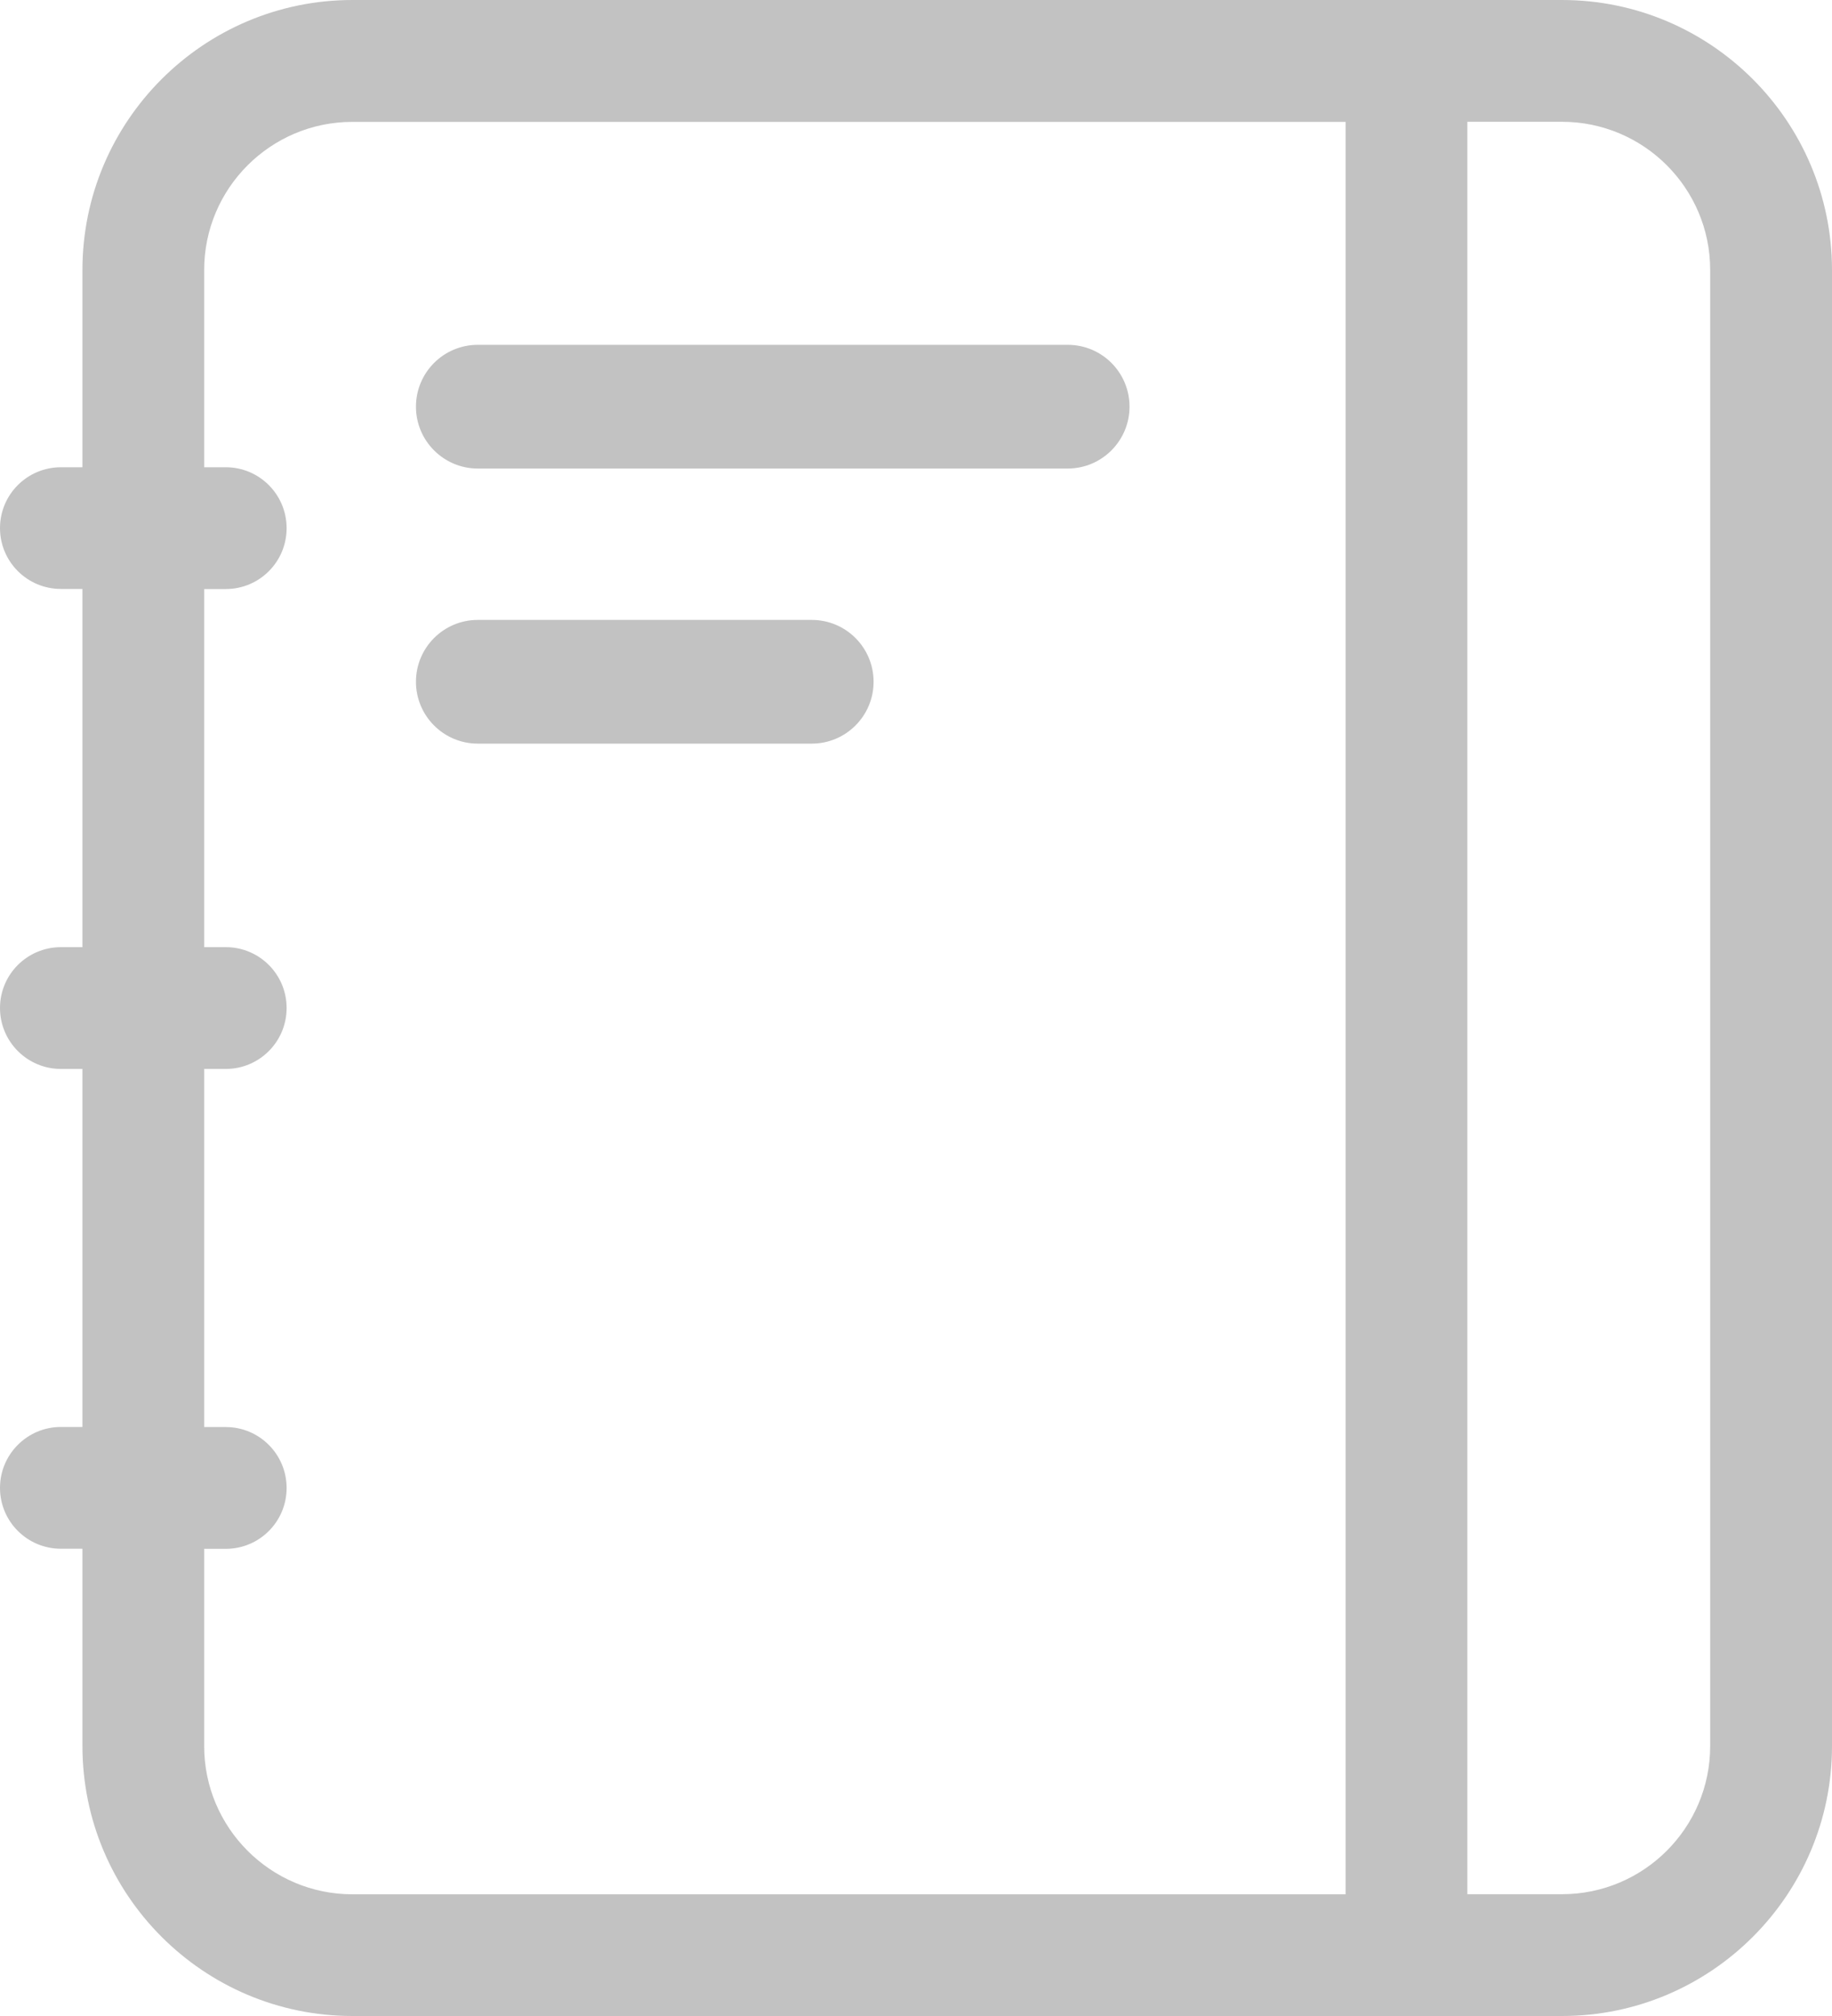 <svg width="20" height="22" viewBox="0 0 20 22" fill="none" xmlns="http://www.w3.org/2000/svg">
<path d="M11.656 3.763H5.216C4.843 3.763 4.541 4.065 4.541 4.438C4.541 4.81 4.843 5.113 5.216 5.113H11.656C12.029 5.113 12.331 4.81 12.331 4.438C12.331 4.065 12.03 3.763 11.656 3.763Z" fill="#C2C2C2"/>
<path d="M8.862 6.765H5.216C4.843 6.765 4.541 7.067 4.541 7.44C4.541 7.812 4.843 8.115 5.216 8.115H8.862C9.235 8.115 9.537 7.812 9.537 7.44C9.537 7.067 9.235 6.765 8.862 6.765Z" fill="#C2C2C2"/>
<path d="M17.052 0H3.847C2.222 0 0.9 1.322 0.9 2.946V5.099H0.665C0.298 5.099 0 5.396 0 5.763C0 6.13 0.298 6.427 0.665 6.427H0.9V10.336H0.665C0.298 10.336 0 10.633 0 11C0 11.367 0.298 11.665 0.665 11.665H0.9V15.572H0.665C0.298 15.572 0 15.87 0 16.237C0 16.604 0.298 16.901 0.665 16.901H0.9V19.054C0.9 20.678 2.222 22 3.847 22H17.053C18.678 22 20 20.678 20 19.054V2.946C19.999 1.322 18.678 0 17.052 0ZM2.229 19.055V16.902H2.465C2.832 16.902 3.129 16.605 3.129 16.238C3.129 15.871 2.832 15.573 2.465 15.573H2.229V11.665H2.465C2.832 11.665 3.129 11.367 3.129 11C3.129 10.633 2.832 10.336 2.465 10.336H2.229V6.428H2.465C2.832 6.428 3.129 6.131 3.129 5.764C3.129 5.397 2.832 5.099 2.465 5.099H2.229V2.946C2.229 2.055 2.954 1.33 3.847 1.33H14.69V20.672H3.847C2.955 20.672 2.229 19.946 2.229 19.055ZM18.67 19.055C18.67 19.946 17.945 20.671 17.052 20.671H16.019V1.329H17.052C17.945 1.329 18.67 2.054 18.67 2.945V19.055Z" fill="#C2C2C2"/>
</svg>
